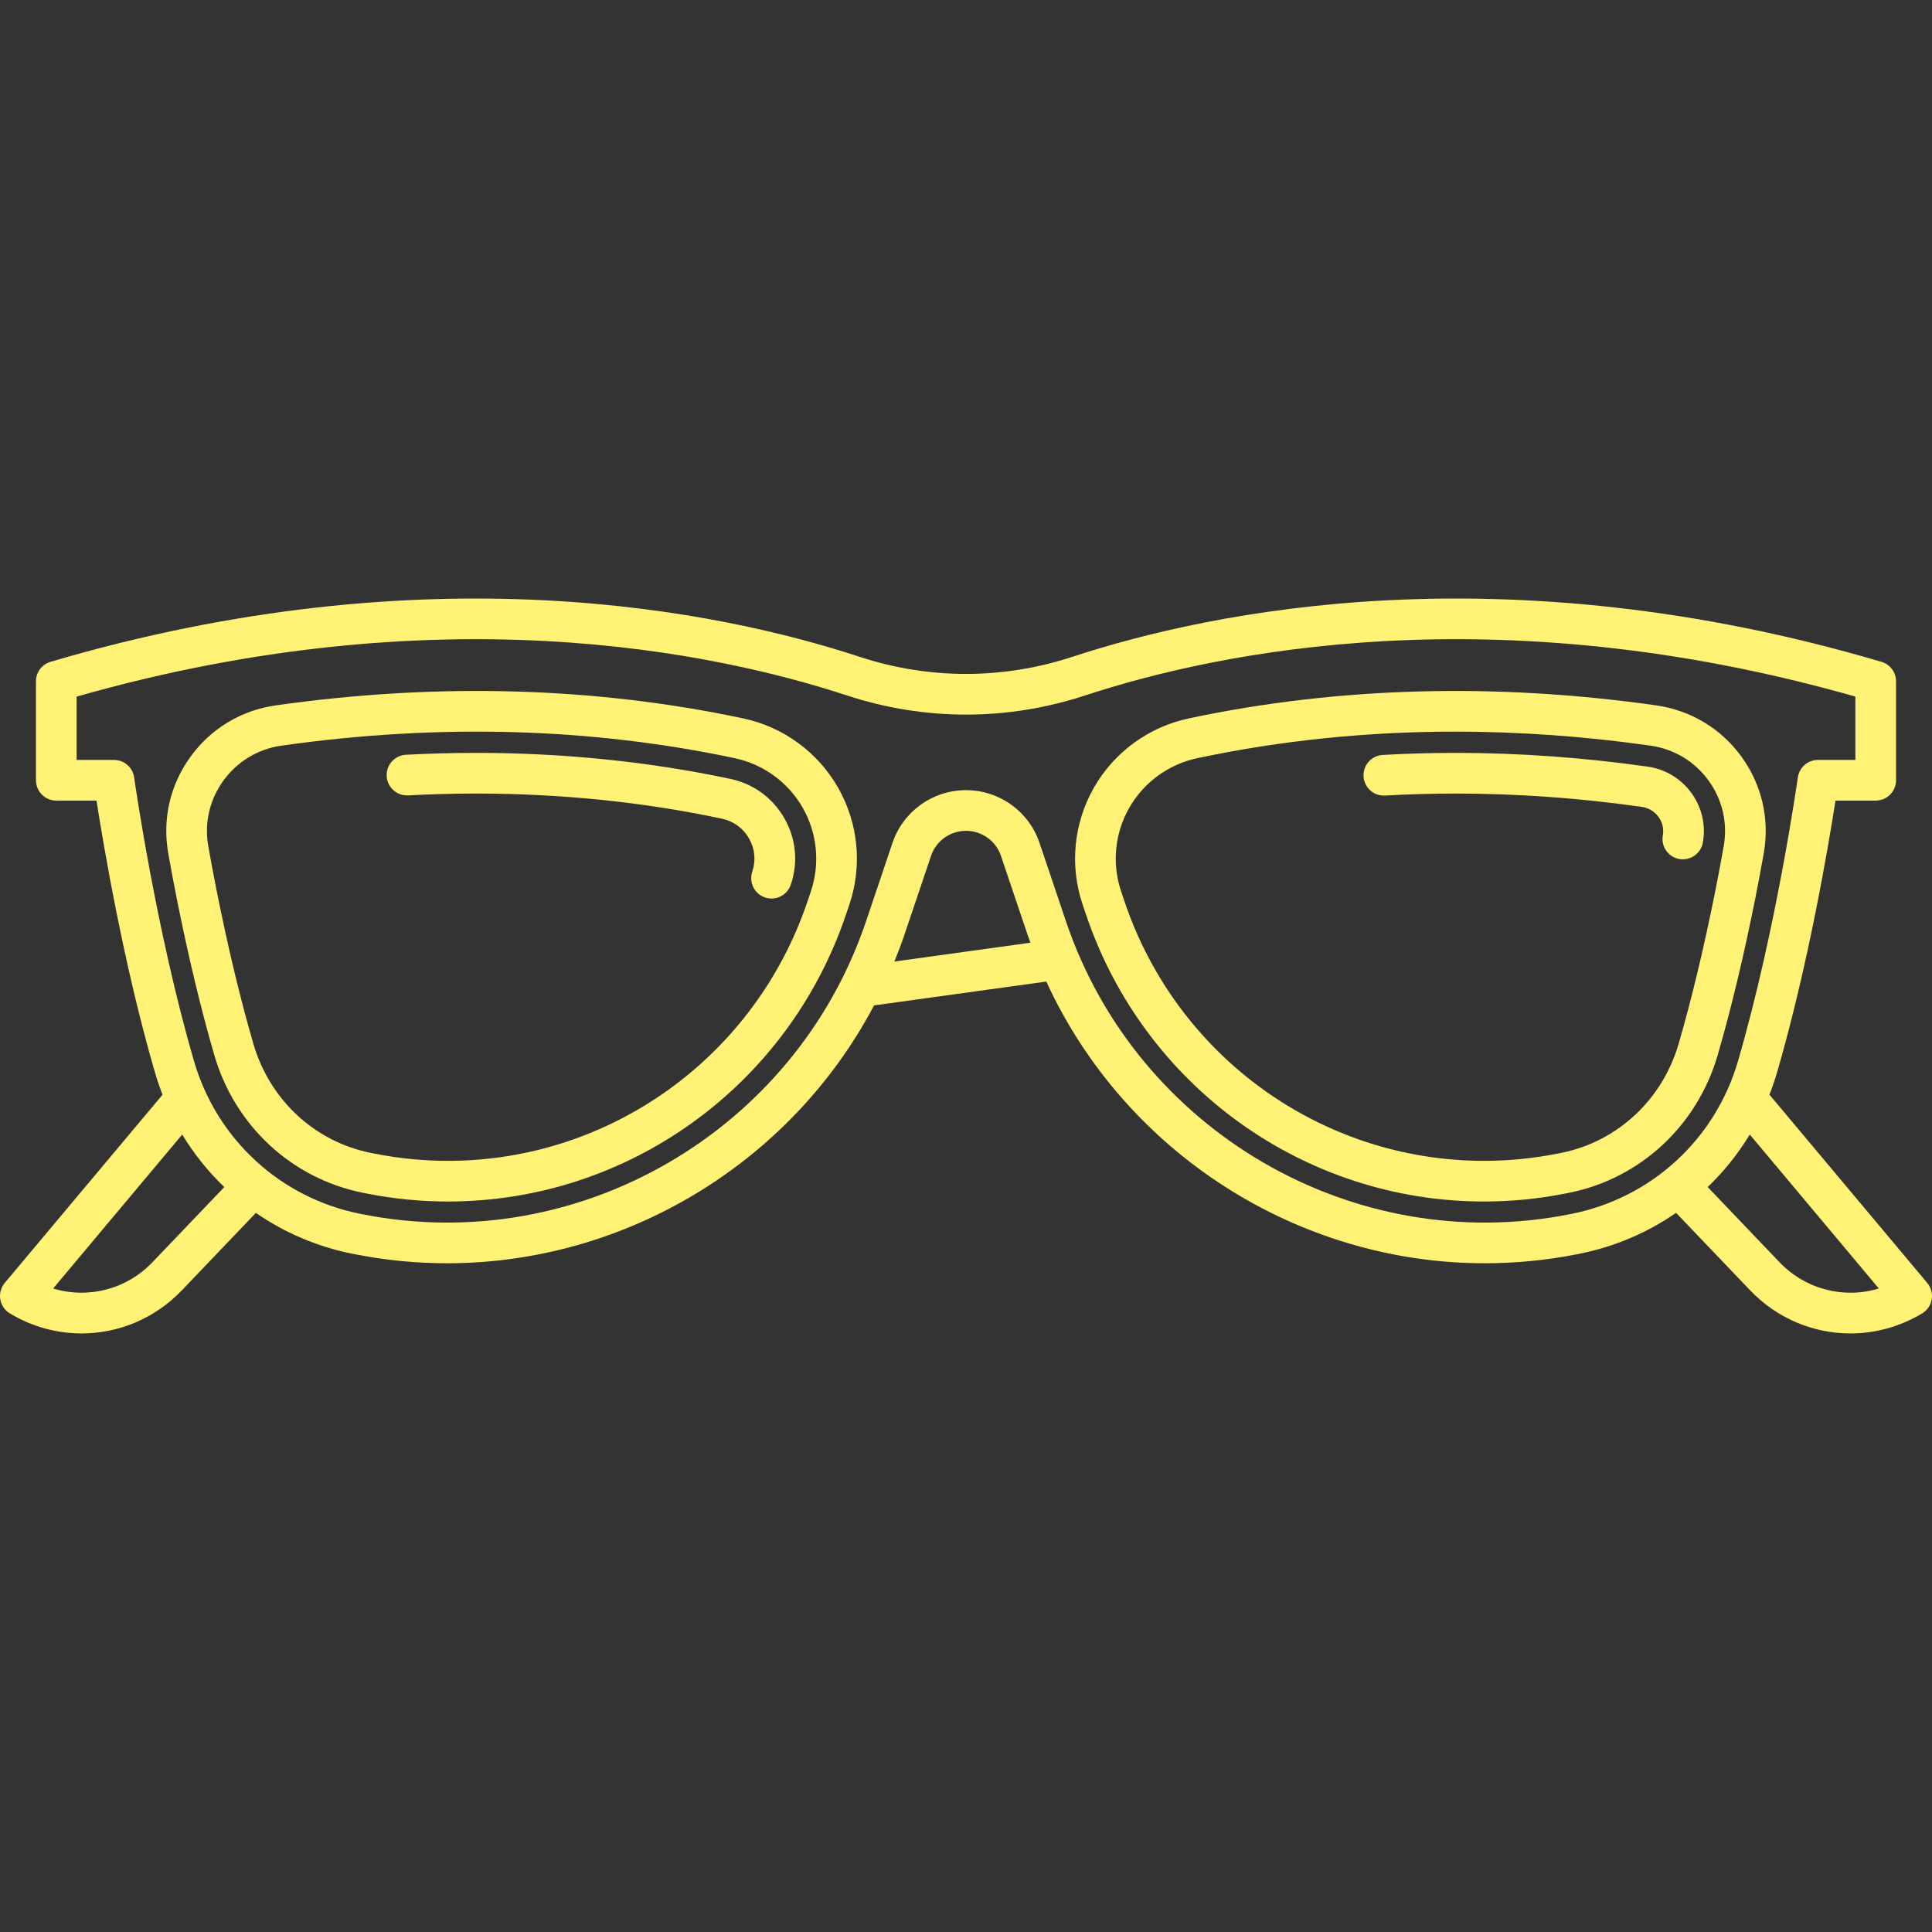<!DOCTYPE svg PUBLIC "-//W3C//DTD SVG 1.1//EN" "http://www.w3.org/Graphics/SVG/1.1/DTD/svg11.dtd">

<!-- Uploaded to: SVG Repo, www.svgrepo.com, Transformed by: SVG Repo Mixer Tools -->
<svg fill="#FFF275" height="800px" width="800px" version="1.1" id="Capa_1" xmlns="http://www.w3.org/2000/svg" xmlns:xlink="http://www.w3.org/1999/xlink" viewBox="0 0 475.016 475.016" xml:space="preserve" transform="rotate(0)" stroke="#FFF275" stroke-width="0.005">

  <rect x="0" y="0" width="475.016" height="475.016" fill="#333333" stroke="none"/>

  <g id="SVGRepo_bgCarrier" stroke-width="0"/>

  <g id="SVGRepo_tracerCarrier" stroke-linecap="round" stroke-linejoin="round"/>

  <g id="SVGRepo_iconCarrier">
    <g>
      <path d="M182.714,176.628c-36.538-7.748-75.193-8.825-114.89-3.201c-8.503,1.205-15.958,5.692-20.993,12.637 c-5.012,6.912-6.952,15.345-5.463,23.744c0.678,3.822,1.347,7.395,1.988,10.618c2.898,14.566,6.042,27.697,9.345,39.029 c5.041,17.294,18.96,30.234,36.338,33.772l1.197,0.241c6.56,1.292,13.251,1.947,19.886,1.947c44.251,0,83.571-28.314,97.843-70.456 l0.867-2.563c3.219-9.518,2.212-19.982-2.761-28.711C201.089,184.935,192.574,178.718,182.714,176.628z M199.343,219.246 l-0.848,2.504c-12.896,38.079-48.41,63.664-88.372,63.664c-5.988,0-12.028-0.592-17.934-1.755l-1.166-0.234 c-13.717-2.792-24.723-13.05-28.721-26.769c-3.222-11.054-6.296-23.9-9.138-38.182c-0.628-3.155-1.284-6.658-1.949-10.411 c-1.011-5.705,0.307-11.433,3.712-16.129c3.428-4.729,8.507-7.784,14.299-8.605c38.536-5.459,76.021-4.422,111.413,3.082 c7.069,1.499,13.172,5.955,16.745,12.224C200.945,204.884,201.666,212.377,199.343,219.246z"/>
      <path d="M179.56,191.502c-20.004-4.242-41.022-6.393-62.469-6.393c-5.685,0-11.503,0.156-17.292,0.463 c-2.757,0.146-4.874,2.5-4.728,5.258c0.146,2.758,2.507,4.87,5.258,4.728c5.613-0.298,11.252-0.449,16.762-0.449 c20.751,0,41.07,2.078,60.395,6.175c2.868,0.608,5.243,2.34,6.689,4.877c1.434,2.517,1.712,5.415,0.784,8.16 c-0.885,2.616,0.519,5.454,3.135,6.338c0.531,0.18,1.071,0.265,1.602,0.265c2.085,0,4.031-1.315,4.736-3.4 c1.856-5.488,1.299-11.281-1.568-16.314C189.984,196.158,185.259,192.71,179.56,191.502z"/> <path d="M431.659,220.425c0.64-3.22,1.309-6.792,1.987-10.618c1.489-8.399-0.451-16.832-5.462-23.743 c-5.035-6.945-12.491-11.433-20.994-12.637c-39.697-5.623-78.352-4.546-114.889,3.201c-9.86,2.09-18.375,8.307-23.359,17.056 c-4.973,8.729-5.979,19.193-2.762,28.709l0.868,2.565c14.271,42.142,53.592,70.456,97.843,70.456 c6.635,0,13.325-0.655,19.904-1.951l1.19-0.239c17.366-3.535,31.286-16.475,36.326-33.769 C425.614,248.13,428.759,234.999,431.659,220.425z M412.713,256.656c-3.999,13.719-15.004,23.976-28.709,26.766l-1.16,0.233 c-5.924,1.167-11.964,1.759-17.952,1.759c-39.962,0-75.476-25.584-88.372-63.664l-0.865-2.559 c-2.305-6.815-1.584-14.308,1.977-20.558c3.572-6.27,9.676-10.725,16.745-12.224c20.509-4.348,41.716-6.525,63.427-6.525 c15.756,0,31.78,1.147,47.985,3.443c5.793,0.821,10.872,3.877,14.3,8.605c3.405,4.696,4.724,10.424,3.713,16.127 c-0.667,3.757-1.323,7.261-1.95,10.412C419.008,232.763,415.933,245.609,412.713,256.656z"/> <path d="M405.059,188.481c-15.797-2.237-31.655-3.372-47.135-3.372c-5.997,0-12.041,0.171-17.964,0.508 c-2.757,0.157-4.864,2.519-4.708,5.276c0.157,2.757,2.515,4.871,5.276,4.708c5.734-0.326,11.587-0.492,17.396-0.492 c15.012,0,30.398,1.101,45.732,3.273c1.673,0.237,3.137,1.116,4.123,2.476c0.976,1.346,1.339,2.919,1.051,4.549 c-0.482,2.719,1.331,5.314,4.051,5.796c0.295,0.052,0.588,0.078,0.878,0.078c2.379,0,4.488-1.705,4.917-4.128 c0.763-4.302-0.232-8.622-2.801-12.164C413.283,191.412,409.442,189.101,405.059,188.481z"/>
      <path d="M473.848,315.43l-38.799-46.286c0.694-1.773,1.32-3.583,1.86-5.435c7.719-26.48,12.685-56.005,14.378-66.868h9.887 c2.762,0,5-2.239,5-5v-24.326c0-2.216-1.459-4.168-3.585-4.796c-92.869-27.396-164.466-12.54-198.876-1.244 c-17.143,5.627-35.266,5.628-52.411,0c-34.41-11.295-106.003-26.153-198.876,1.244c-2.126,0.627-3.585,2.58-3.585,4.796v24.326 c0,2.761,2.239,5,5,5h9.887c1.693,10.863,6.66,40.388,14.378,66.869c0.54,1.852,1.166,3.662,1.86,5.435L1.168,315.43 c-0.939,1.121-1.341,2.597-1.099,4.04c0.243,1.442,1.104,2.707,2.359,3.459c5.514,3.309,11.602,4.919,17.636,4.919 c9.06,0,17.995-3.635,24.666-10.614l18.181-19.024c6.967,4.821,14.95,8.274,23.579,10.011l0.809,0.161 c7.579,1.494,15.152,2.215,22.647,2.214c43.651-0.002,84.395-24.485,104.952-63.397l42.35-5.866 c19.439,42.299,62.02,69.265,107.823,69.263c7.49,0,15.07-0.721,22.646-2.214l0.703-0.14c8.669-1.741,16.685-5.204,23.678-10.042 l18.189,19.033c6.671,6.98,15.605,10.614,24.666,10.614c6.033,0,12.122-1.612,17.636-4.919c1.255-0.753,2.116-2.017,2.358-3.459 C475.189,318.027,474.787,316.551,473.848,315.43z M37.5,310.326c-6.442,6.74-15.866,9.07-24.43,6.472l31.73-37.853 c2.886,4.767,6.367,9.104,10.345,12.917L37.5,310.326z M219.896,236.412c0.877-2.16,1.715-4.345,2.471-6.577 c2.567-7.58,4.833-14.31,6.532-19.373c1.242-3.701,4.702-6.188,8.608-6.188c3.906,0,7.366,2.487,8.608,6.188 c1.699,5.062,3.965,11.792,6.532,19.372c0.222,0.655,0.47,1.295,0.702,1.944L219.896,236.412z M386.456,298.438l-0.672,0.133 c-53.068,10.46-106.231-20.471-123.665-71.944c-2.563-7.57-4.825-14.292-6.522-19.347c-2.612-7.779-9.881-13.005-18.089-13.005 c-8.208,0-15.478,5.227-18.088,13.005c-1.697,5.055-3.96,11.777-6.524,19.347c-17.433,51.474-70.599,82.403-123.665,71.944 l-0.766-0.153c-19.544-3.934-35.161-18.305-40.758-37.506c-9.421-32.32-14.672-69.393-14.724-69.764 c-0.346-2.469-2.458-4.307-4.952-4.307h-9.19v-15.57c88.519-25.208,156.481-11.083,189.342-0.295 c19.185,6.299,39.466,6.297,58.649,0c32.861-10.786,100.827-24.911,189.342,0.295v15.57h-9.19c-2.493,0-4.606,1.837-4.952,4.307 c-0.052,0.371-5.295,37.419-14.722,69.763C421.709,280.123,406.053,294.503,386.456,298.438z M437.516,310.326l-17.652-18.471 c3.979-3.813,7.462-8.148,10.349-12.913l31.733,37.857C453.383,319.397,443.957,317.066,437.516,310.326z"/>
    </g>
  </g>

</svg>
